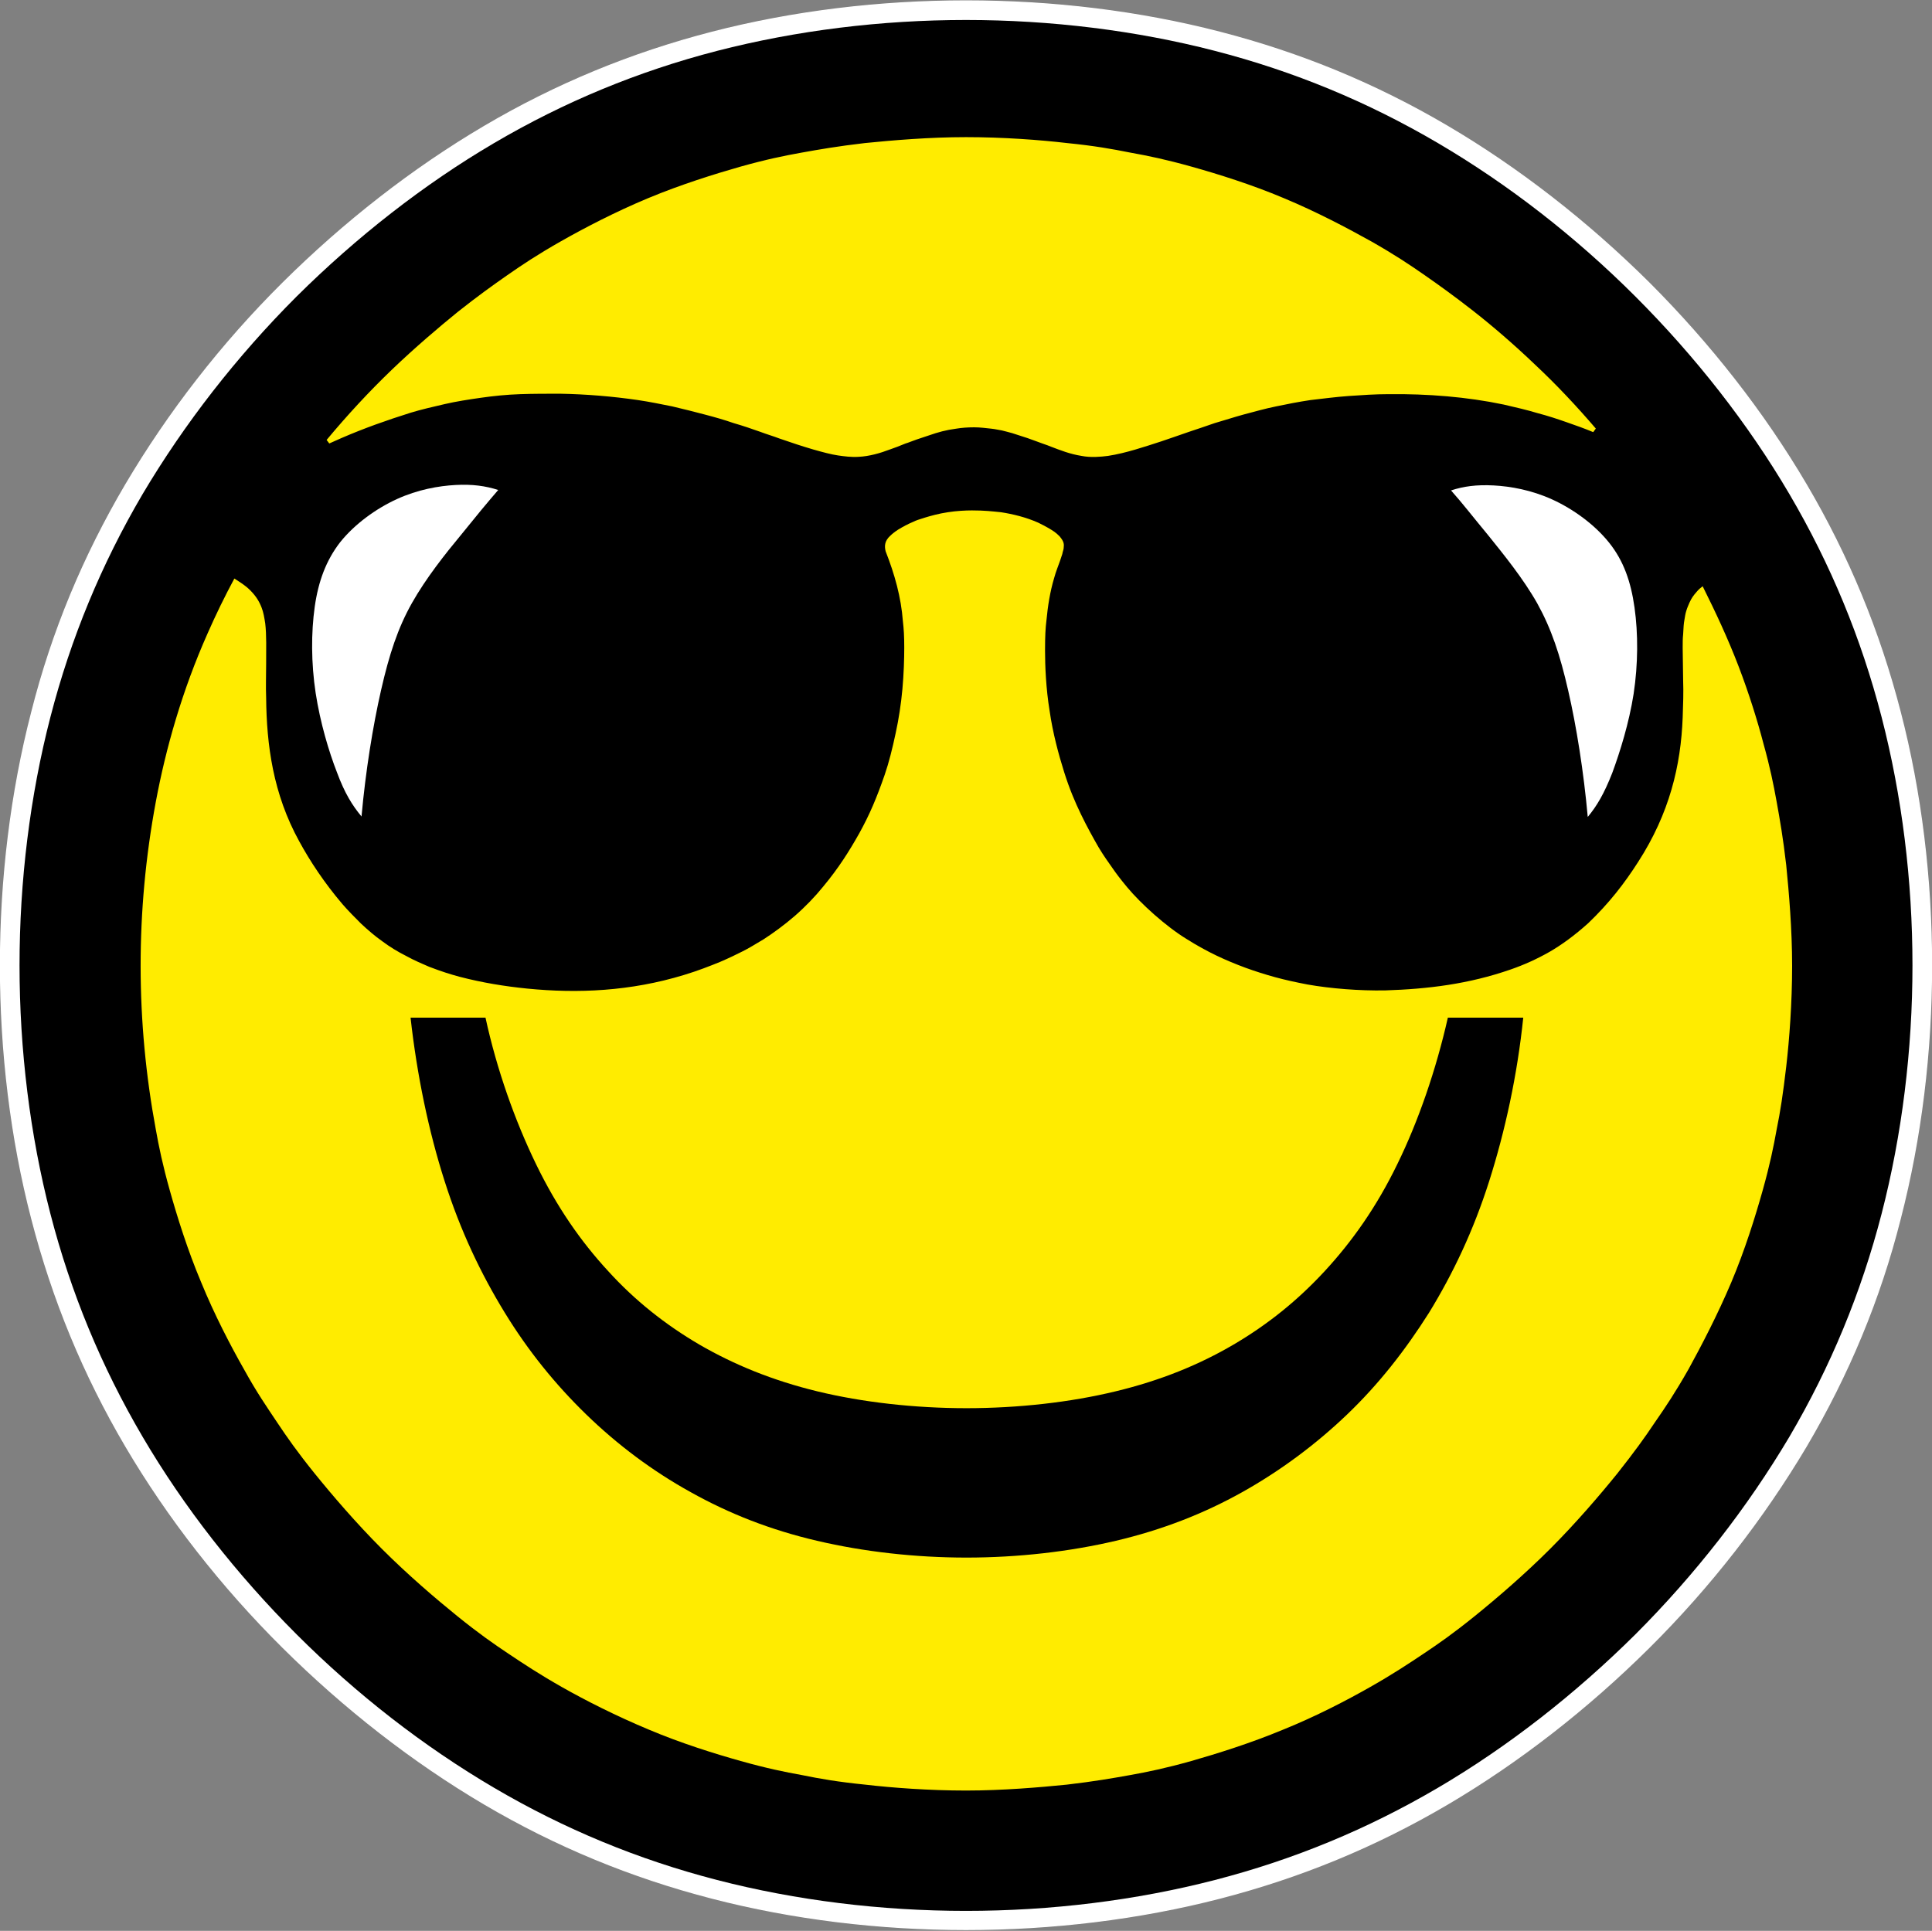 <?xml version="1.0" encoding="utf-8"?>
<!-- Generator: Adobe Illustrator 21.0.0, SVG Export Plug-In . SVG Version: 6.00 Build 0)  -->
<svg version="1.1" xmlns="http://www.w3.org/2000/svg" xmlns:xlink="http://www.w3.org/1999/xlink" x="0px" y="0px"
	 viewBox="0 0 425.4 425.2" enable-background="new 0 0 425.4 425.2" xml:space="preserve">
<rect x="0" y="0" width="425.4" height="425.2" fill="#808080" stroke="none"/>
<g id="CutContour">
	<path fill-rule="evenodd" clip-rule="evenodd" fill="#FFFFFF" stroke="#FFFFFF" stroke-width="0.25" d="M418.4,156.8
		c-4.6-17.8-11.4-34.3-20.7-50.1c-9.3-15.8-21.1-30.9-34.6-44.4c-13.5-13.4-28.6-25.2-44.4-34.5c-15.8-9.3-32.3-16.1-50.1-20.7
		c-17.8-4.6-36.8-6.9-55.9-6.9c-19,0-38.1,2.3-55.9,6.9c-17.8,4.6-34.3,11.4-50.1,20.7c-15.8,9.3-30.9,21.1-44.4,34.5
		c-13.5,13.4-25.2,28.5-34.6,44.4c-9.3,15.8-16.2,32.3-20.7,50.1c-4.6,17.8-6.9,36.8-6.9,55.8c0,19,2.3,38.1,6.9,55.8
		c4.6,17.8,11.4,34.3,20.7,50.1c9.3,15.8,21.1,30.9,34.6,44.3c13.5,13.4,28.6,25.2,44.4,34.5c15.8,9.3,32.3,16.1,50.1,20.7
		c17.8,4.6,36.8,6.9,55.9,6.9c19,0,38.1-2.3,55.9-6.9c17.8-4.6,34.3-11.4,50.1-20.7c15.8-9.3,30.9-21.1,44.4-34.5
		c13.5-13.4,25.2-28.5,34.6-44.3c9.3-15.8,16.2-32.3,20.7-50.1c4.6-17.8,6.9-36.8,6.9-55.8C425.3,193.6,423,174.5,418.4,156.8z"/>
</g>
<g id="smiley_1_cool_FC">
	<path fill-rule="evenodd" clip-rule="evenodd" d="M267.5,414c17.4-4.5,33.6-11.2,49.1-20.3c15.5-9.1,30.3-20.7,43.5-33.8
		c13.2-13.2,24.7-28,33.9-43.5c9.1-15.5,15.8-31.7,20.3-49.1c4.5-17.4,6.8-36.1,6.8-54.7c0-18.7-2.3-37.3-6.8-54.7
		c-4.5-17.4-11.2-33.6-20.3-49.1c-9.1-15.5-20.7-30.3-33.9-43.5c-13.2-13.2-28-24.7-43.5-33.8c-15.5-9.1-31.7-15.8-49.1-20.3
		c-17.4-4.5-36.1-6.8-54.8-6.8c-18.7,0-37.3,2.3-54.8,6.8c-17.4,4.5-33.6,11.2-49.1,20.3c-15.5,9.1-30.3,20.7-43.5,33.8
		c-13.2,13.2-24.7,28-33.9,43.5c-9.1,15.5-15.8,31.7-20.3,49.1c-4.5,17.4-6.8,36.1-6.8,54.7c0,18.6,2.3,37.3,6.8,54.7
		c4.5,17.4,11.2,33.6,20.3,49.1c9.1,15.5,20.7,30.3,33.9,43.5c13.2,13.2,28,24.7,43.5,33.8c15.5,9.1,31.7,15.8,49.1,20.3
		c17.4,4.5,36.1,6.8,54.8,6.8C231.4,420.8,250.1,418.5,267.5,414z"/>
	<path fill-rule="evenodd" clip-rule="evenodd" fill="#FFEC00" d="M382.8,146.7c2.3,6,4.2,12.1,5.5,17.1c1.4,5,2.2,8.9,2.9,12.8
		c0.7,3.9,1.4,7.8,2.1,13.9c0.6,6,1.3,14.1,1.3,22.2c0,8.1-0.6,16.2-1.3,22.2c-0.7,6-1.3,9.9-2.1,13.8c-0.7,3.9-1.5,7.8-3.1,13.5
		c-1.6,5.7-3.9,13.1-6.9,20.2c-3,7.1-6.6,14-9.4,19.1c-2.9,5.1-5.1,8.4-7.4,11.7c-2.2,3.3-4.5,6.5-8.3,11.3
		c-3.8,4.7-9.1,10.9-14.8,16.6c-5.7,5.7-11.9,11-16.6,14.8c-4.7,3.8-8,6.1-11.3,8.3c-3.3,2.2-6.6,4.4-11.7,7.3
		c-5.1,2.9-12,6.5-19.2,9.4c-7.2,3-14.6,5.3-20.2,6.9c-5.7,1.6-9.6,2.4-13.5,3.1c-3.9,0.7-7.9,1.4-13.9,2.1
		c-6,0.6-14.1,1.3-22.2,1.3c-8.1,0-16.2-0.6-22.2-1.3c-6-0.6-10-1.3-13.9-2.1c-3.9-0.7-7.8-1.5-13.5-3.1c-5.7-1.6-13.1-3.9-20.2-6.9
		c-7.2-3-14.1-6.5-19.2-9.4c-5.1-2.9-8.4-5.1-11.7-7.3c-3.3-2.2-6.6-4.5-11.3-8.3c-4.7-3.8-10.9-9.1-16.6-14.8
		c-5.7-5.7-11-11.9-14.8-16.6c-3.8-4.7-6.1-8-8.3-11.3c-2.2-3.3-4.5-6.6-7.3-11.7c-2.9-5.1-6.5-12-9.4-19.1
		c-3-7.1-5.3-14.5-6.9-20.2c-1.6-5.7-2.4-9.6-3.1-13.5c-4.4-23.7-4.5-47.9,0-72.1c2.2-11.8,5.8-24.5,11.4-37.1
		c1.8-4.1,3.8-8.2,5.9-12.1c1.2,0.8,2.3,1.4,3.5,2.6c1.3,1.3,2,2.5,2.5,3.8c0.4,1,0.6,2.2,0.8,3.5c0.3,2.5,0.2,5.8,0.2,8.8
		c0,2.5-0.1,5.1,0,7.6c0.1,10.3,1.5,21.1,7.3,31.6c2.4,4.4,5.5,9.1,9.5,13.8c1.3,1.5,2.7,2.9,4.1,4.3c1.5,1.4,3,2.7,4.7,3.9
		c1.6,1.2,3.4,2.3,5.2,3.2c1.8,1,3.7,1.8,5.1,2.4c2.9,1.1,4.5,1.6,6.7,2.2c5,1.3,9.9,2.1,14.9,2.6c11.1,1.1,22.7,0.6,34.5-3
		c3-0.9,5.8-2,8-2.9c2.1-0.9,3.5-1.6,4.9-2.3c1.4-0.7,2.7-1.5,4.7-2.7c2-1.3,4.5-3.1,6.8-5.1c2.3-2,4.5-4.3,6.2-6.4
		c3.5-4.2,5.8-7.9,8-11.8c1.1-2,2.1-4,3-6.1s1.7-4.2,2.6-6.8c0.9-2.6,1.7-5.8,2.4-9.1c0.7-3.2,1.2-6.5,1.5-9.8
		c0.3-3.3,0.4-6.6,0.4-9.1c0-2.5-0.1-4.1-0.3-5.8c-0.4-5.3-1.8-10.3-3.8-15.4c-0.3-1.2-0.2-2.3,1-3.4c0.3-0.3,1-0.9,1.8-1.4
		c1-0.6,2.1-1.2,3.3-1.7c0.6-0.3,1.2-0.5,2.5-0.9c1.3-0.4,3.1-0.9,5.1-1.2c1.9-0.3,3.9-0.4,5.3-0.4c2.8,0,4.4,0.2,6.4,0.4
		c2.6,0.4,5.5,1.1,8.2,2.3c0.8,0.4,1.6,0.8,2.1,1.1c1.2,0.7,1.7,1,2.6,1.9c1,1.2,1,1.7,0.9,2.6c0,0.3-0.2,0.7-0.3,1.3
		c-0.1,0.3-0.2,0.6-0.5,1.5c-0.3,0.9-0.9,2.3-1.3,3.8c-0.9,3-1.4,6.2-1.7,9.4c-0.2,1.6-0.3,3.3-0.3,6.6c0,3.3,0.2,8.3,1,13.2
		c0.7,4.9,2,9.7,3.2,13.5c1.2,3.8,2.4,6.6,3.7,9.3c1.3,2.7,2.8,5.4,3.9,7.3c1.2,2,2.1,3.2,3,4.5c0.9,1.3,1.8,2.5,3.3,4.3
		c3,3.6,8.5,8.6,13.1,11.4c4.6,2.9,8.6,4.7,12.9,6.3c2.2,0.8,4.4,1.5,6.6,2.1c2.2,0.6,4.5,1.1,7.1,1.6c5.1,0.9,11.4,1.4,17.1,1.3
		c9.4-0.3,18.4-1.4,27.6-4.6c2.9-1,5.8-2.3,8.6-3.9c2.6-1.5,5.5-3.6,8.5-6.3c4.6-4.4,8-8.8,11-13.5c6.9-10.7,9.4-21.2,9.8-31.8
		c0.1-2.8,0.2-5.6,0.1-8.2c0-2.4-0.1-4.8-0.1-7.1c0-1.1,0-2.2,0.1-3c0.1-1.7,0.1-2.2,0.3-3.3c0.1-0.6,0.2-1.3,0.4-1.9
		c0.2-0.7,0.5-1.3,0.7-1.8c0.5-1.1,0.9-1.6,1.6-2.4c0.4-0.5,0.9-0.9,1.3-1.2C377.8,134.9,380.5,140.7,382.8,146.7z"/>
	<path fill-rule="evenodd" clip-rule="evenodd" fill="#FFEC00" stroke="#FFEC00" d="M345.1,92.5c-2-0.7-4.1-1.4-6.4-2
		c-2.3-0.7-4.9-1.3-7.5-1.9c-8.1-1.7-16.8-2.4-25.5-2.3c-2.9,0-5.8,0.2-8.7,0.4c-2.9,0.2-5.8,0.6-8.5,0.9c-2.7,0.4-5.2,0.9-7.6,1.4
		c-2.5,0.5-4.9,1.2-7.2,1.8c-2.2,0.6-4.3,1.3-6.4,1.9c-2,0.7-4.1,1.4-5.6,1.9c-3.1,1.1-4.1,1.4-6.1,2.1c-3.7,1.2-7.8,2.6-11.7,3.2
		c-1.6,0.2-3.7,0.4-5.7,0c-2.5-0.4-4.5-1.2-6.6-2c-0.5-0.2-1-0.4-1.9-0.7c-0.9-0.3-2.1-0.8-3.3-1.2c-1.2-0.4-2.5-0.8-3.4-1.1
		c-1-0.3-1.6-0.4-2.3-0.6c-0.7-0.1-1.4-0.3-2.4-0.4c-1-0.1-2.4-0.3-3.8-0.3c-1.4,0-2.8,0.1-4,0.3c-2.3,0.3-4.1,0.8-6.1,1.5
		c-0.9,0.3-1.8,0.6-2.7,0.9c-0.9,0.3-1.8,0.7-2.5,0.9c-1.5,0.6-2.2,0.9-3.4,1.3c-2.1,0.8-4.5,1.5-6.8,1.6c-1.5,0.1-3-0.1-4.4-0.3
		c-1.4-0.2-3.3-0.7-5.4-1.3c-2.4-0.7-4.8-1.5-7.4-2.4c-1.3-0.5-2.7-0.9-4.3-1.5c-1.7-0.6-3.7-1.3-5.8-1.9c-2-0.7-4.1-1.3-6.4-1.9
		c-2.2-0.6-4.7-1.2-7.2-1.8c-2.5-0.5-4.9-1-7.6-1.4c-5.5-0.8-11.4-1.3-17.2-1.4c-2.9,0-5.9,0-8.8,0.1c-3,0.1-5.9,0.4-8.7,0.8
		c-2.8,0.4-5.4,0.8-8,1.4c-2.6,0.6-5.2,1.2-7.5,1.9C84.9,92.1,80.1,93.8,75,96c-0.9,0.4-1.8,0.8-2.7,1.2c4.5-5.4,9.2-10.5,14.3-15.4
		c5-4.8,10.4-9.4,14.6-12.8c4.3-3.4,7.5-5.7,10.8-8c3.3-2.3,6.6-4.5,11.7-7.4c5.1-2.9,12-6.5,19.2-9.5c7.2-3,14.6-5.3,20.2-6.9
		c5.7-1.6,9.6-2.4,13.5-3.1c3.9-0.7,7.9-1.4,13.9-2.1c6-0.6,14.1-1.3,22.2-1.3c8.1,0,16.2,0.6,22.2,1.3c6,0.6,9.9,1.3,13.9,2.1
		c3.9,0.7,7.8,1.5,13.5,3.1c5.7,1.6,13.1,3.9,20.2,6.9c7.2,3,14,6.6,19.2,9.5c5.1,2.9,8.4,5.1,11.7,7.4c3.3,2.3,6.5,4.6,10.6,7.8
		c4.1,3.2,9,7.4,13.7,11.9c4.7,4.4,9.1,9.1,13.3,14C349.1,93.9,347.1,93.2,345.1,92.5z"/>
	<path fill-rule="evenodd" clip-rule="evenodd" fill="#FFFFFF" d="M74.9,119.4c3.2-4,7.9-7.4,12.5-9.5c4.6-2.1,9.2-2.9,12.9-3.1
		c3.7-0.2,6.6,0.2,9.4,1.1c-2.5,2.9-4.9,5.8-8.2,9.9c-3.4,4.1-7.7,9.5-10.8,15c-3.1,5.5-5,11.3-6.8,19.2c-1.8,7.9-3.4,17.8-4.3,27.8
		c-2-2.4-3.7-5.1-5.4-9.7c-1.8-4.6-3.7-11-4.7-17.5c-1-6.6-1-13.3-0.2-19C70.1,128,71.8,123.4,74.9,119.4z"/>
	<path fill-rule="evenodd" clip-rule="evenodd" fill="#FFFFFF" d="M355,170.2c-1.8,4.6-3.4,7.3-5.4,9.7c-0.9-10-2.5-20-4.3-27.8
		c-1.8-7.9-3.7-13.6-6.8-19.2c-3.1-5.5-7.5-10.9-10.8-15c-3.4-4.1-5.7-7.1-8.2-9.9c2.7-0.9,5.6-1.3,9.4-1.1c3.7,0.2,8.3,1,12.9,3.1
		c4.6,2.1,9.3,5.5,12.5,9.5c3.2,4,4.8,8.6,5.6,14.3c0.8,5.7,0.8,12.4-0.2,19C358.7,159.2,356.7,165.6,355,170.2z"/>
	<path fill-rule="evenodd" clip-rule="evenodd" d="M97.9,260.1c3.5,11,8,20.4,13.2,28.9c5.2,8.5,11.2,15.9,18,22.5
		c6.8,6.6,14.5,12.4,23,17.1c8.4,4.7,17.5,8.3,27.8,10.7c10.2,2.4,21.6,3.7,32.9,3.7c11.3,0,22.7-1.3,32.9-3.7
		c10.2-2.4,19.4-6,27.8-10.7c8.4-4.7,16.2-10.5,23.1-17.1c6.9-6.6,12.8-14.1,18.1-22.5c5.2-8.5,9.7-17.9,13.2-28.9
		c3.5-11,6.2-23.4,7.5-36h-16.6c-2.6,11.5-6.5,22.8-11.1,32.2c-4.6,9.5-10,17.1-16,23.6c-6,6.5-12.6,11.8-20.1,16.2
		c-7.5,4.4-16,7.9-26,10.3c-9.9,2.4-21.4,3.7-32.8,3.7c-11.4,0-22.9-1.3-32.8-3.7c-9.9-2.4-18.4-5.9-26-10.3
		c-7.5-4.4-14.2-9.7-20.1-16.2c-6-6.5-11.3-14.1-15.9-23.6c-4.6-9.5-8.6-20.7-11.1-32.2H90.4C91.8,236.7,94.4,249.2,97.9,260.1z"/>
</g>
</svg>
